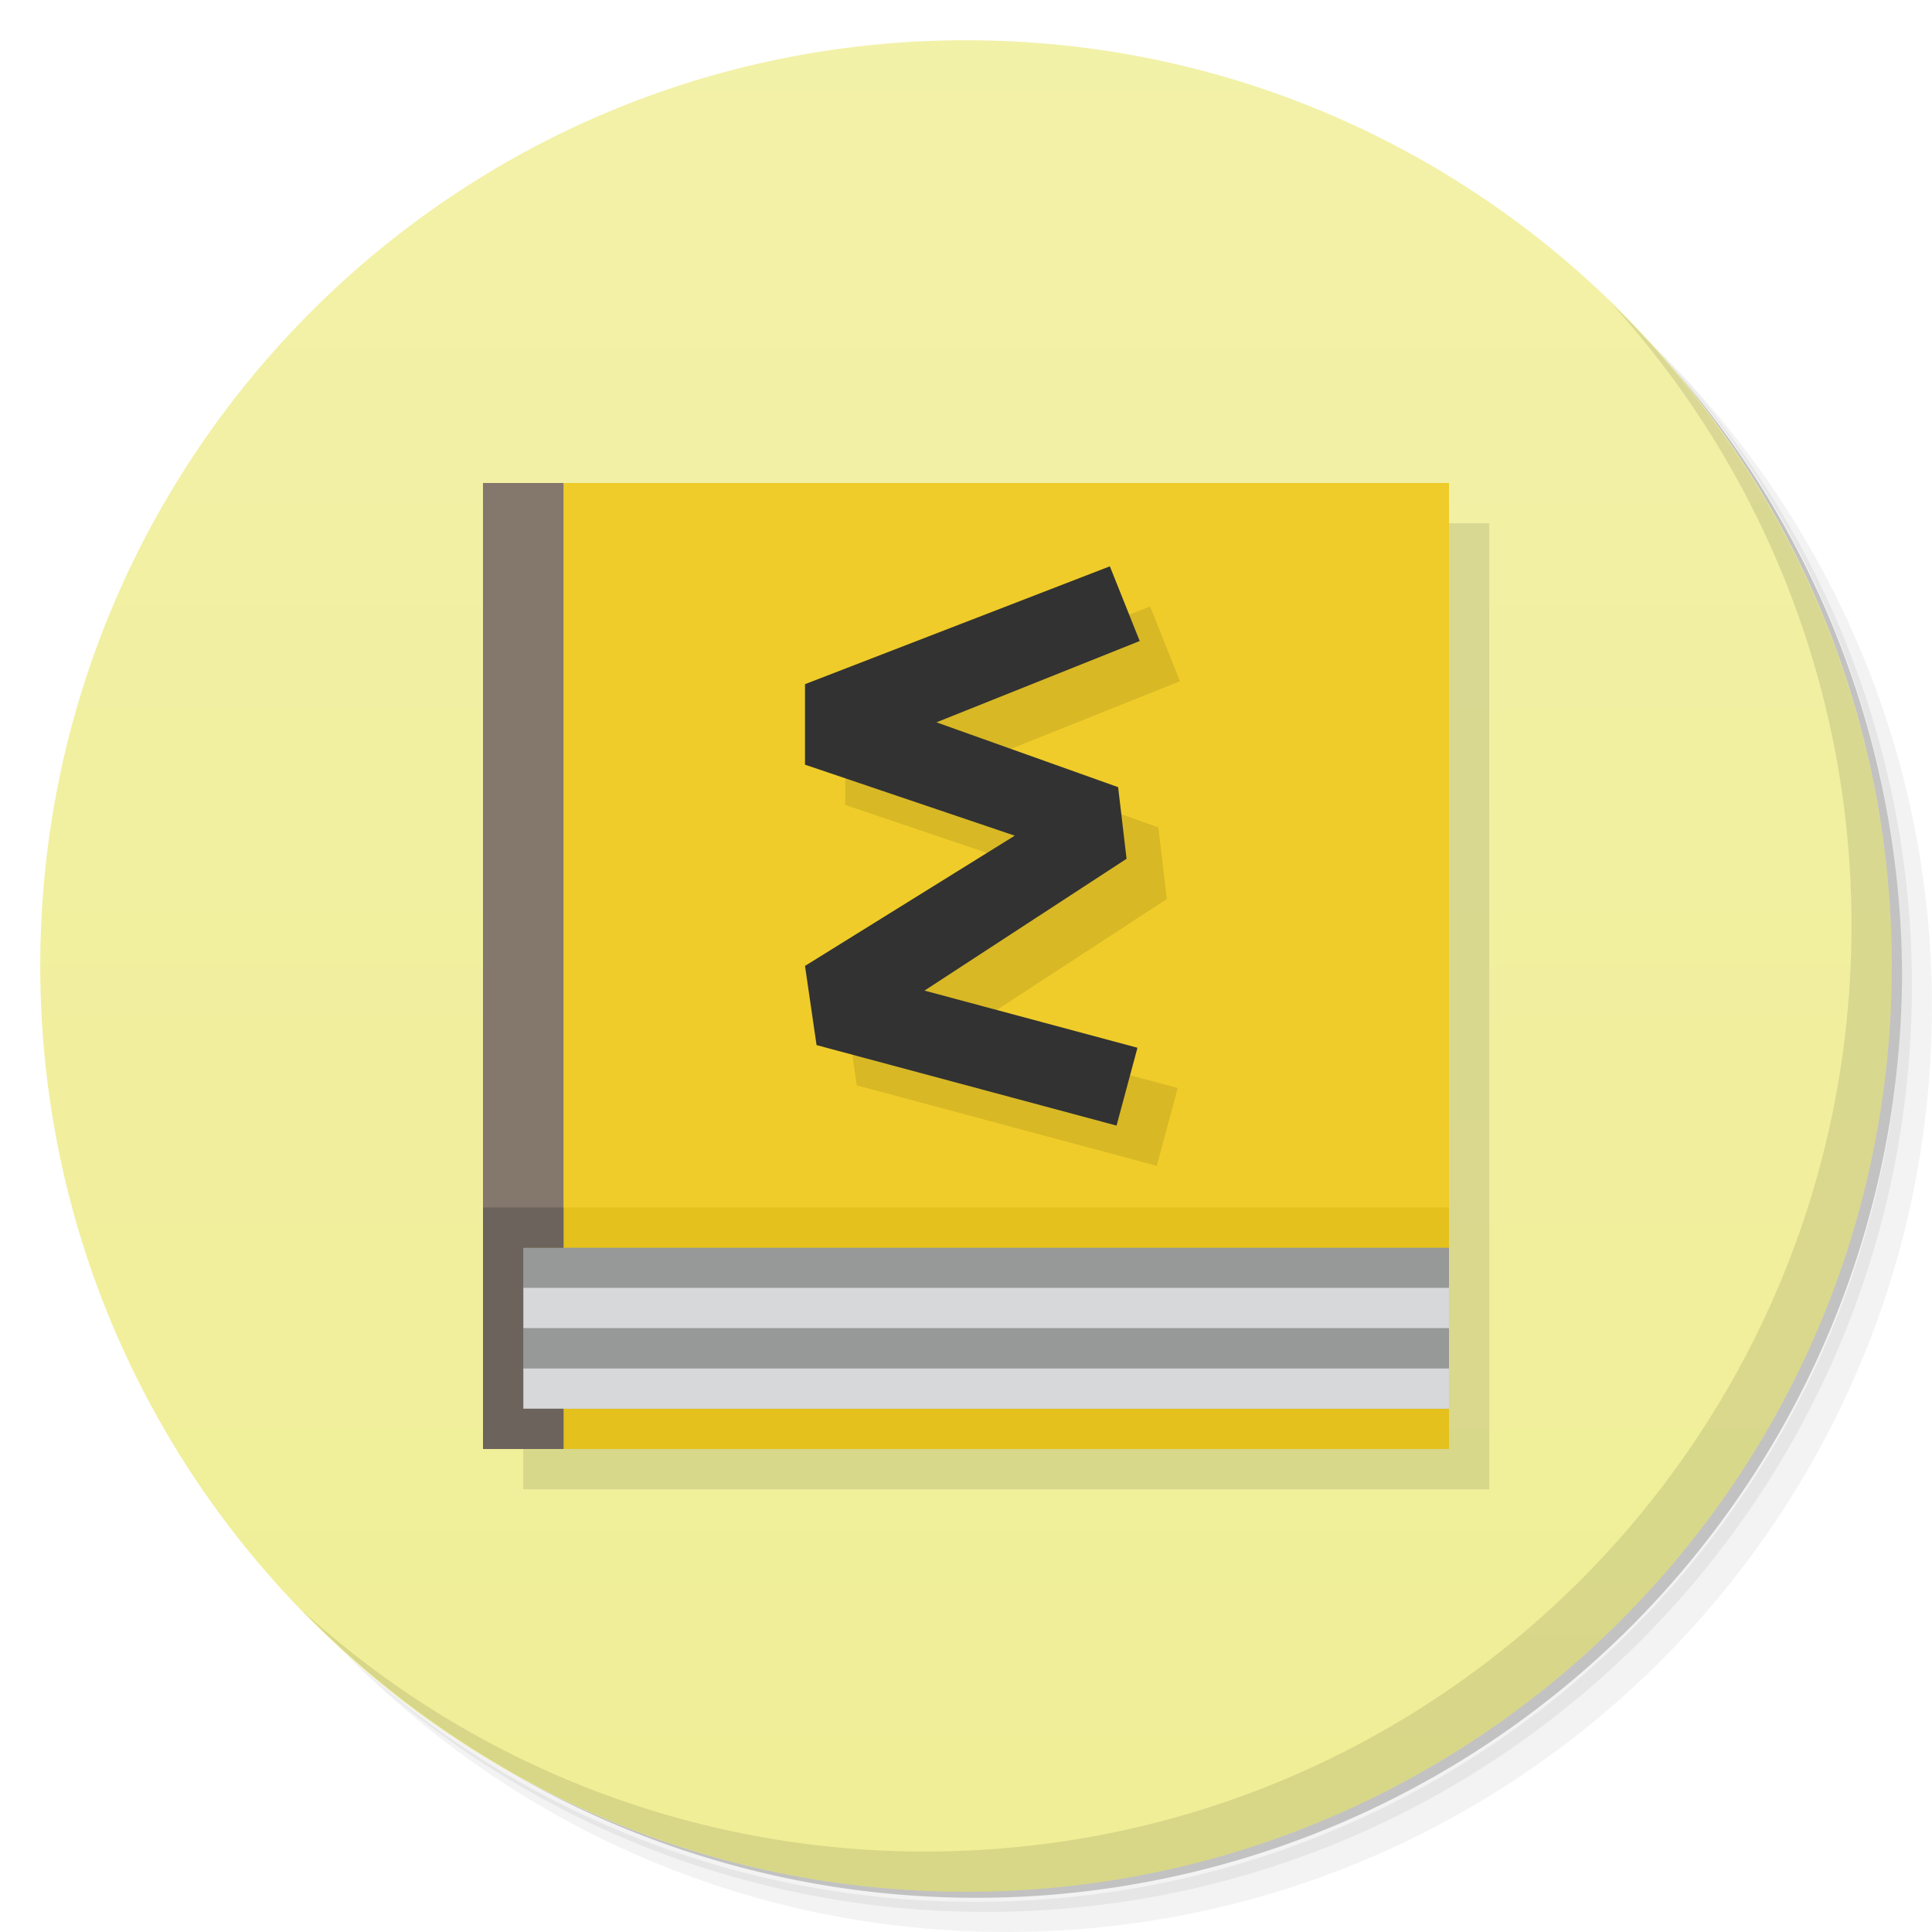 <svg xmlns="http://www.w3.org/2000/svg" viewBox="0 0 48 48">
  <defs>
    <linearGradient id="a" x1="1" x2="47" gradientUnits="userSpaceOnUse" gradientTransform="rotate(-90 24 24)">
      <stop stop-color="#f0ee96"/>
      <stop offset="1" stop-color="#f2f1a8"/>
    </linearGradient>
  </defs>
  <path d="M36.31 5c5.859 4.062 9.688 10.831 9.688 18.5 0 12.426-10.07 22.5-22.5 22.5-7.669 0-14.438-3.828-18.5-9.688a23.24 23.24 0 0 0 3.781 4.969 22.923 22.923 0 0 0 15.469 5.969c12.703 0 23-10.298 23-23a22.92 22.92 0 0 0-5.969-15.469A23.216 23.216 0 0 0 36.31 5zm4.969 3.781A22.911 22.911 0 0 1 47.498 24.5c0 12.703-10.297 23-23 23a22.909 22.909 0 0 1-15.719-6.219C12.939 45.425 18.662 48 24.998 48c12.703 0 23-10.298 23-23 0-6.335-2.575-12.06-6.719-16.219z" opacity=".05"/>
  <path d="M41.28 8.781a22.923 22.923 0 0 1 5.969 15.469c0 12.703-10.297 23-23 23A22.92 22.92 0 0 1 8.78 41.281 22.911 22.911 0 0 0 24.499 47.5c12.703 0 23-10.298 23-23A22.909 22.909 0 0 0 41.28 8.781z" opacity=".1"/>
  <path d="M31.25 2.375C39.865 5.529 46 13.792 46 23.505c0 12.426-10.07 22.5-22.5 22.5-9.708 0-17.971-6.135-21.12-14.75a23 23 0 0 0 44.875-7 23 23 0 0 0-16-21.875z" opacity=".2"/>
  <path d="M24 1c12.703 0 23 10.297 23 23S36.703 47 24 47 1 36.703 1 24 11.297 1 24 1z" fill="url(#a)"/>
  <path d="M40.03 7.531A22.922 22.922 0 0 1 45.999 23c0 12.703-10.297 23-23 23A22.92 22.92 0 0 1 7.53 40.031C11.708 44.322 17.54 47 23.999 47c12.703 0 23-10.298 23-23 0-6.462-2.677-12.291-6.969-16.469z" opacity=".1"/>
  <path d="M13 13v24h24V13m-24 0" opacity=".1" fill-rule="evenodd"/>
  <g fill-rule="evenodd">
    <path d="M12 12v24h24V12m-24 0" fill="#e4c11c"/>
    <path d="M13 31v4h23v-4" fill="#979898"/>
    <path d="M12 12v18h24V12m-24 0" fill="#efcc29"/>
    <path d="M13 31.996v1h23v-1M13 34v1h23v-1" fill="#d6d8d9"/>
    <path d="M14 12h-2v24h2v-1h-1v-4h1" fill="#84776c"/>
    <path d="M14 30h-2v6h2v-1h-1v-4h1" fill="#6c635c"/>
  </g>
  <path d="M28.574 15.07L21 17.998v2l5.211 1.764L21 24.998l.287 1.967 7.453 2 .52-1.934-5.291-1.42 5.02-3.275-.209-1.779-4.514-1.611 5.05-2.02z" white-space="normal" solid-color="#000000" opacity=".1" color="#000" fill-rule="evenodd"/>
  <path d="M27.574 14.07L20 16.998v2l5.211 1.764L20 23.998l.287 1.967 7.453 2 .52-1.934-5.291-1.42 5.02-3.275-.209-1.779-4.514-1.611 5.05-2.02z" white-space="normal" solid-color="#000000" fill="#323232" color="#000" fill-rule="evenodd"/>
</svg>
